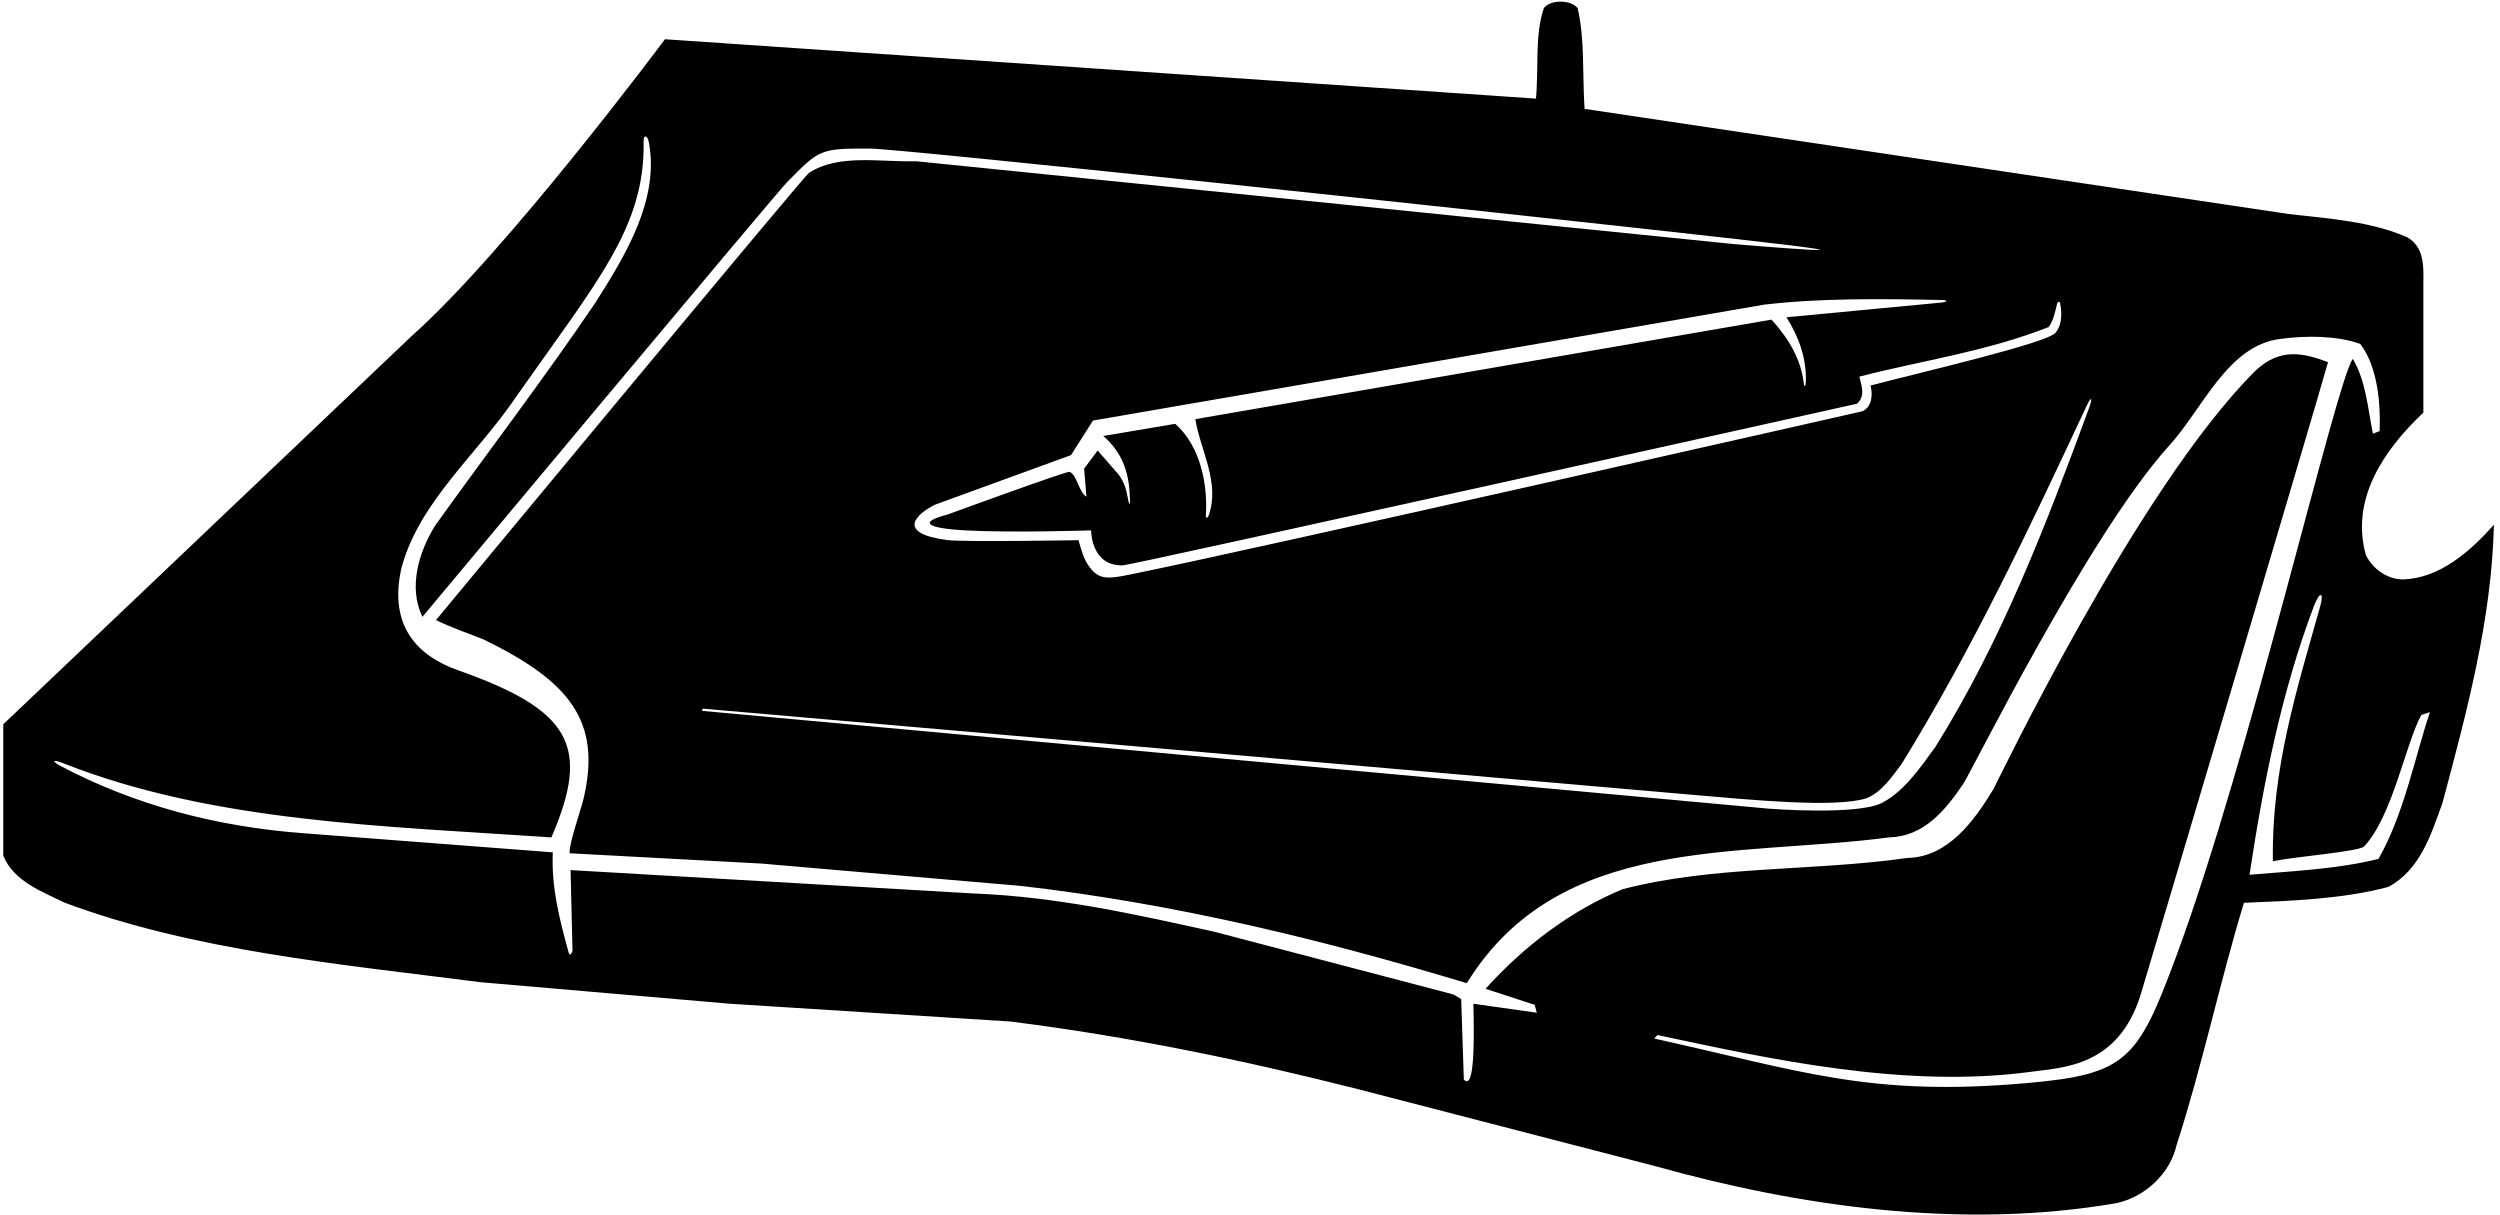 <?xml version="1.0" encoding="UTF-8"?>
<svg xmlns="http://www.w3.org/2000/svg" xmlns:xlink="http://www.w3.org/1999/xlink" width="535pt" height="260pt" viewBox="0 0 535 260" version="1.1">
<g id="surface1">
<path style=" stroke:none;fill-rule:nonzero;fill:rgb(0%,0%,0%);fill-opacity:1;" d="M 514.301 124 C 510.898 124 507.801 121.801 506.301 118.801 C 503 107 509.898 96.5 518.602 88.301 L 518.602 62.602 C 518.5 58.301 519.398 53.301 515.199 50.801 C 507.5 47.398 498.602 46.801 489.801 45.801 L 339.102 23.301 C 338.602 16.102 339.199 8.398 337.602 1.699 C 336 -0.102 331.898 -0.102 330.398 1.699 C 328.398 7.5 329.301 14.602 328.699 21.102 L 142.301 8.398 C 142.301 8.398 108.5 53.801 88 72 L 0.699 155 L 0.699 183.098 C 2.898 188.598 9 190.801 13.898 193.199 C 41.602 203.5 72.5 206.301 102.898 210.199 L 156.199 214.801 L 216.199 218.602 C 241.602 221.801 266.199 226.898 290.301 233 L 354.398 249.602 C 384.801 258.102 419.5 263.199 452.801 257.5 C 459 256.199 464.398 251.199 465.801 245 C 471.301 228 475 210.301 480.199 193.199 C 490.199 192.801 501.398 192.402 511.102 189.801 C 518 186.098 520.301 178.402 522.699 171.801 C 527.801 152.602 533.199 132.898 533.699 112.301 C 528.602 118 522.199 123.699 514.301 124 Z M 447.031 87.387 C 437.895 112.254 428.41 137.023 414.199 159.801 C 411.105 164.055 407.594 169.266 402.832 171.777 C 397.543 174.566 378.484 173.051 378.484 173.051 L 150.25 152.125 L 150.359 151.645 L 362.301 170.098 C 374.102 171.098 392.875 173 399.5 170.801 C 402.699 169.5 405 166.098 407 163.402 C 422.156 138.781 434.359 112.898 446.477 86.988 C 447.551 84.691 447.922 84.957 447.031 87.387 Z M 415.371 64.199 C 416.988 64.23 416.902 64.613 415.254 64.77 C 404.277 65.812 393.254 66.855 382.301 67.898 C 384.883 71.98 386.633 76.617 386.449 81.75 C 386.414 82.777 386.113 82.926 386.004 81.973 C 385.418 76.879 382.719 72.355 379.102 68.398 L 255.801 89.699 C 256.82 96.195 261.199 103.383 258.629 110.379 C 258.43 110.918 258.016 110.93 258.051 110.371 C 258.477 103.926 257.02 95.578 251.5 90.699 L 236.102 93.301 C 239.934 96.629 241.625 100.75 241.77 106.262 C 241.965 108.156 241.676 108.398 241.363 106.625 C 241.051 104.852 240.551 103.148 239.5 101.699 L 234.898 96.398 L 232 100.301 L 232.5 106.301 C 230.852 105.324 230.492 101.648 228.898 100.969 C 228.367 100.742 202.801 110.102 202.801 110.102 C 196.055 111.848 198.809 113.074 206.5 113.5 C 216.539 114.059 233.5 113.5 233.5 113.5 C 233.566 115.398 234.059 117.297 235.18 118.773 C 236.578 120.621 238.609 121.047 240.375 120.977 C 242.359 120.902 397.398 86.398 397.398 86.398 C 399.25 84.75 398.375 82.625 397.898 80.602 C 411.398 77.102 424.625 75.375 438.398 70 C 439.426 68.66 439.766 66.82 440.211 65.023 C 440.328 64.539 440.801 64.453 440.871 64.852 C 441.461 68.086 440.879 70.047 439.871 71.223 C 437.984 73.426 411.801 79.5 400.301 82.5 C 400.801 84.5 400.602 87 398.602 88 C 398.602 88 267.703 117.738 241.648 122.988 C 237.184 123.887 235.23 124.105 233.199 121.398 C 231.898 119.699 231.398 117.699 230.801 115.602 C 230.801 115.602 206.18 116.02 202.758 115.578 C 191.641 114.137 196.023 110.035 200.102 108 L 229.199 97.398 L 233.898 90 L 377.5 65.199 C 389.566 63.781 402.656 63.934 415.371 64.199 Z M 465.633 204.863 C 457.488 226.82 455.066 229.906 433.789 231.777 C 400 234.75 385.75 229.25 354 222.25 L 354.699 221.5 C 378.855 226.637 407.727 233.074 435.008 229.316 C 441.617 228.406 453.293 228.191 458.074 212.945 C 458.812 210.59 495.699 86.5 498.199 77.5 C 493.102 75.602 488 74.25 482.602 79.398 C 457.398 104.5 427.363 167.586 426.578 168.895 C 422.395 175.828 416.781 183.434 408.199 183.598 C 387.898 186.5 366.699 185.199 347.199 190.301 C 336.398 194.801 326.5 202.098 317.898 211.602 L 328.41 215.027 L 328.879 216.723 L 315.301 214.801 C 315.5 222.75 315.406 228.926 314.484 230.875 C 313.984 231.938 313.258 231 313.258 231 L 312.699 213.801 L 311 212.801 L 259.898 199.402 C 243.102 195.699 226.301 191.902 208.301 191.199 L 122.102 186.199 L 122.516 203.512 C 122.516 203.512 122.004 204.949 121.703 203.875 C 119.781 196.938 117.953 189.93 118.301 182.402 L 64.801 178.301 C 46.145 176.887 28.816 172.266 13.023 163.953 C 10.957 162.867 11.262 162.43 13.477 163.309 C 45.312 175.91 82.008 176.77 118 179.199 C 126.445 159.668 122.25 152 98.031 143.438 C 89.27 140.344 83.137 133.922 85.898 121.602 C 89.699 107.301 102.199 97.199 110.602 84.699 C 127.898 60.043 138.078 48.551 137.734 30.254 C 137.703 28.738 138.574 28.895 138.867 30.48 C 141.117 42.777 133.867 54.613 127.398 64.801 C 116.5 80.898 104.5 96.602 93.102 112.5 C 89.699 118 87.301 125.602 90.398 132 C 90.398 132 165.98 41.477 168.457 38.957 C 175.398 31.891 175.527 31.762 186.25 31.797 C 192.441 31.816 317.559 45.078 371.484 51.141 C 412.078 55.703 371.25 52.25 371.25 52.25 L 196 34.5 C 188.363 34.734 179.449 32.844 173.094 37.016 C 171.98 37.742 93.301 132.699 93.301 132.699 C 96.398 134.199 100 135.5 103.398 136.801 C 121.656 145.691 128.871 154.117 124.871 170.969 C 124.336 173.234 121.699 180.699 121.898 182.598 L 162.898 184.801 L 218.602 189.598 C 251.602 193.402 283.102 201.098 313.898 210.402 C 333.602 178.402 371.602 183.5 404.301 179.199 C 411.652 179 416.191 173.57 420.094 167.812 C 422.031 164.957 446.602 115.102 463.898 95.699 C 471.301 87.801 476.648 73.699 488.25 72.5 C 493.352 71.801 500.199 71.801 505.102 73.602 C 508.898 78.602 509.449 86.551 509.25 92.25 L 507.801 92.801 C 506.699 87.301 506.301 81.5 503.5 76.801 C 499.859 81.809 481.625 161.762 465.633 204.863 Z M 509 183.801 C 500.199 186 490.699 186.402 481.398 187.199 C 484.379 167.375 488.297 147.914 495.188 129.676 C 496.398 126.477 497.406 126.621 496.508 129.816 C 491.59 147.32 486.062 164.594 486.398 184.301 C 491.199 183.301 504.898 182.246 505.941 181.125 C 512.039 174.578 514.836 158.977 518.164 153 L 520 152.398 C 516.699 162.301 514.5 174.098 509 183.801 "/>
</g>
</svg>
